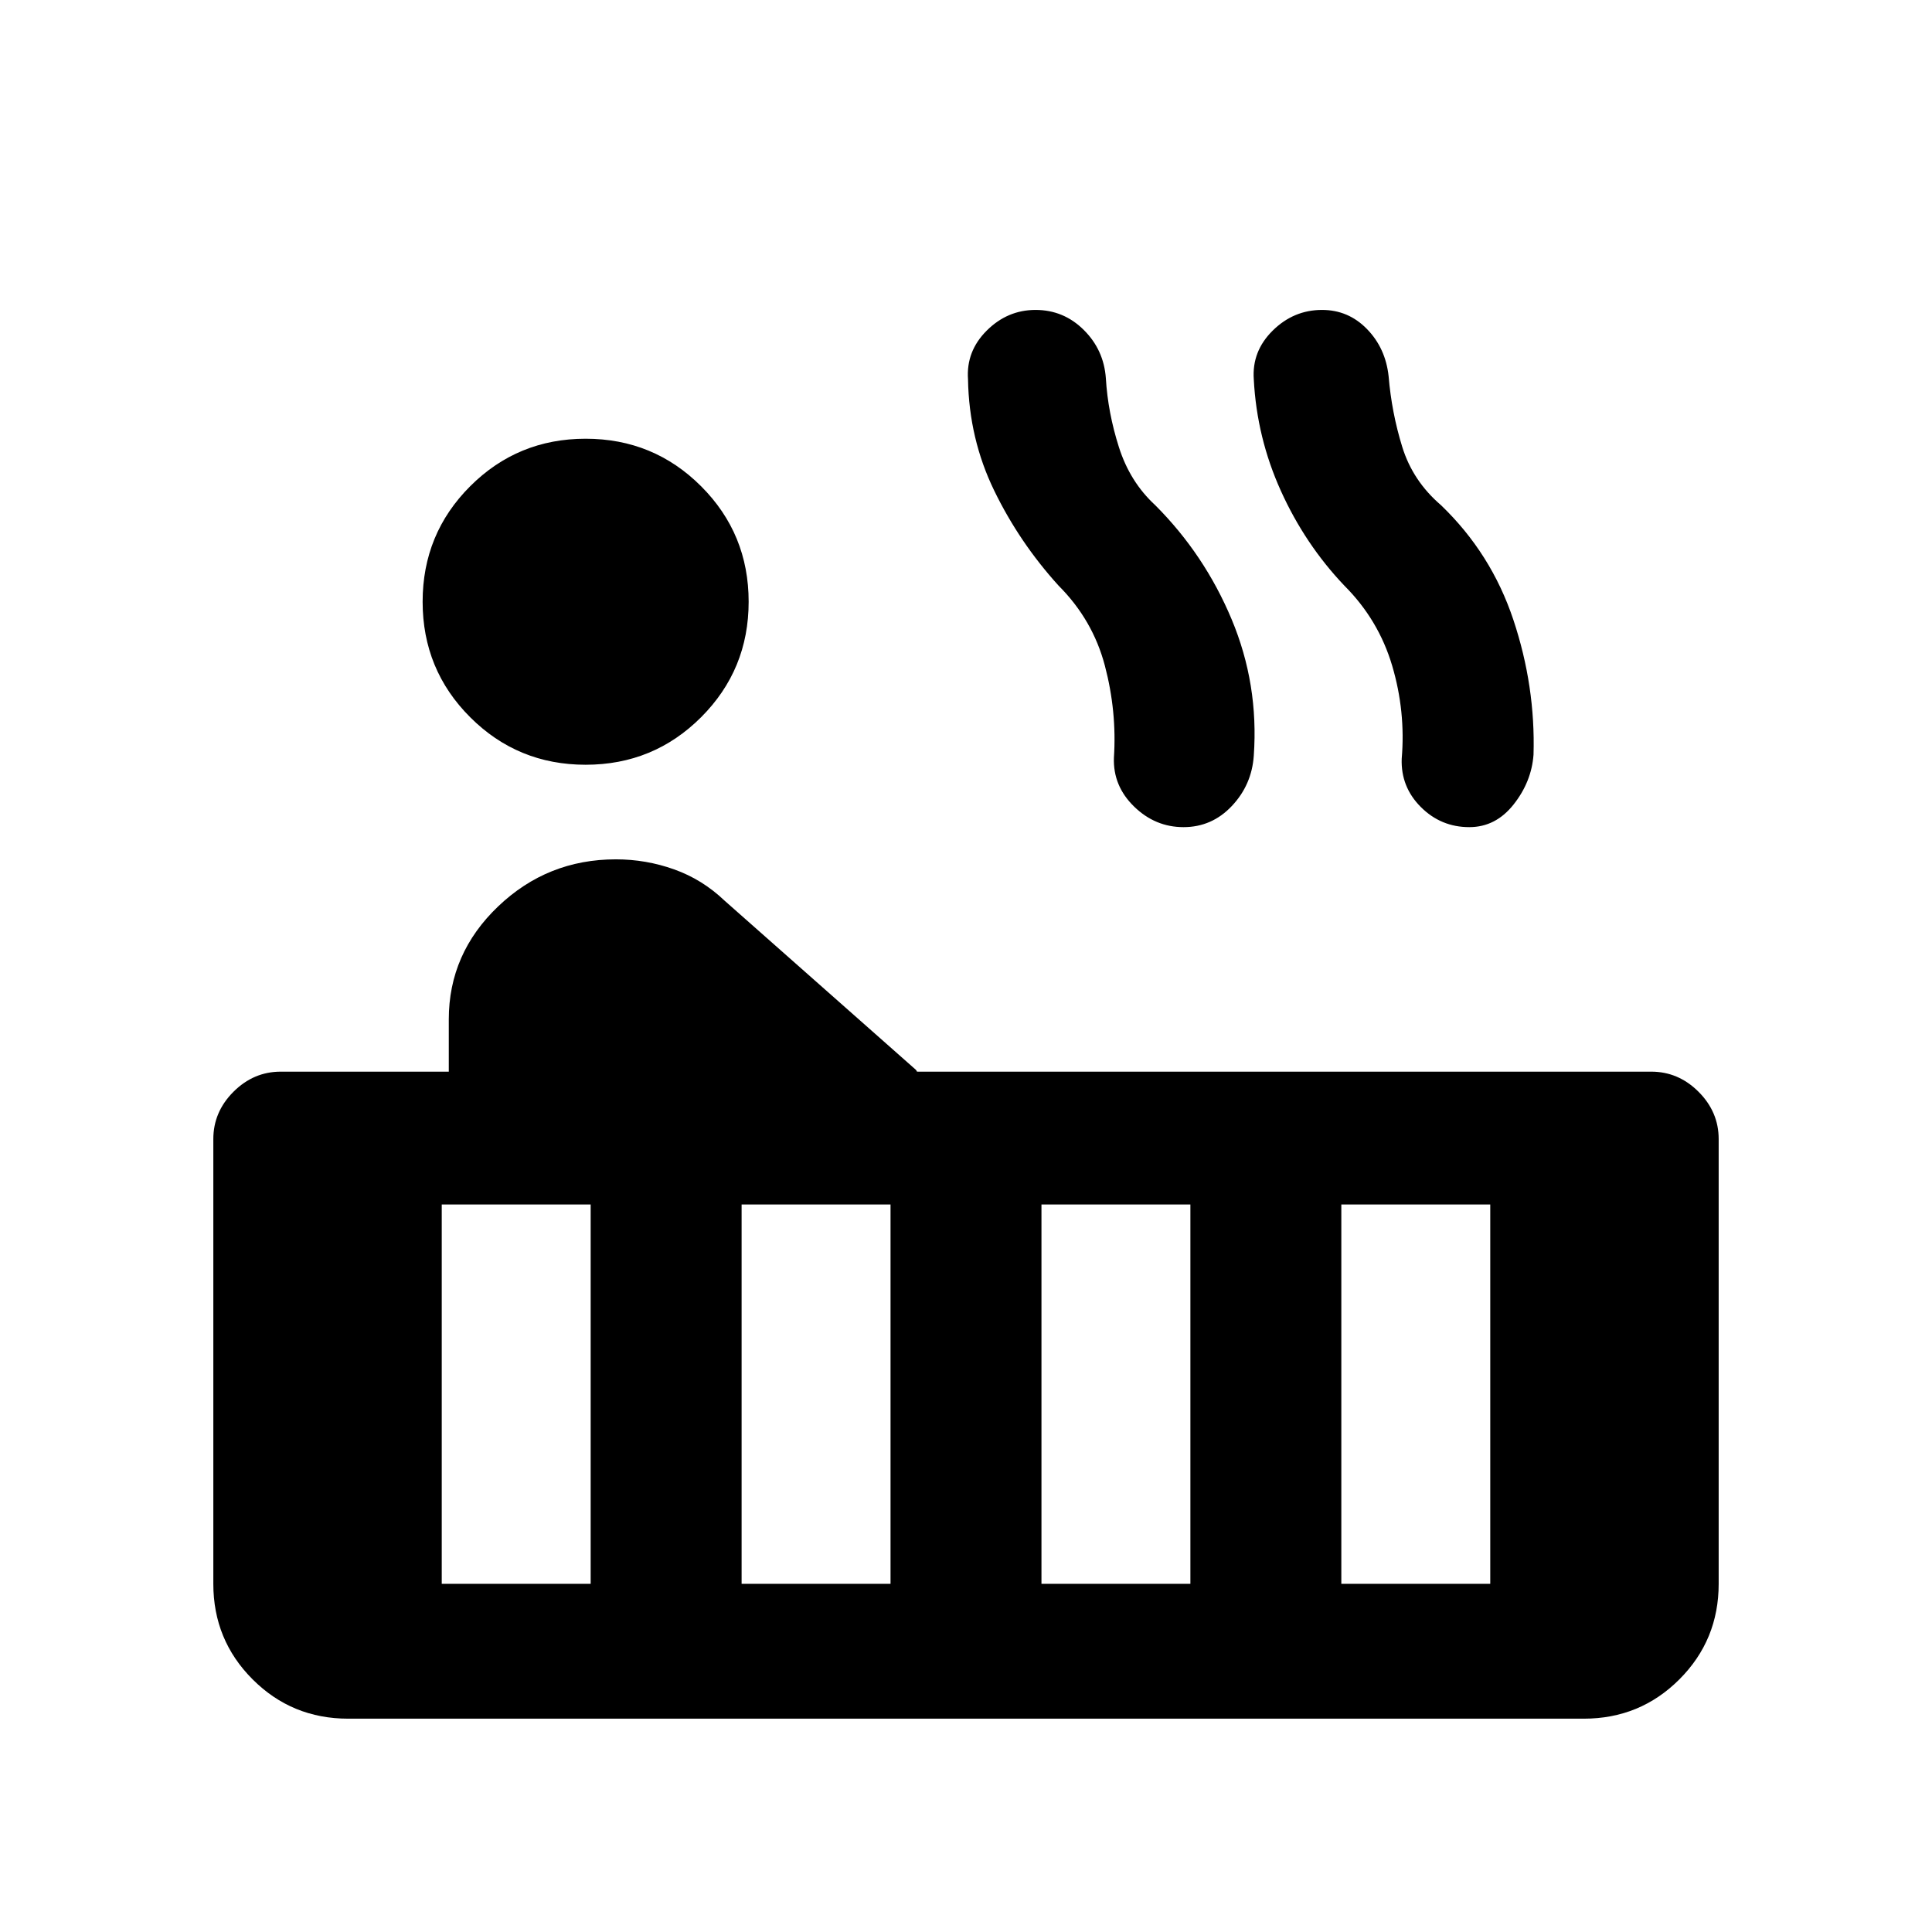 <svg xmlns="http://www.w3.org/2000/svg" height="20" viewBox="0 -960 960 960" width="20"><path d="M291-580q-33.76 0-57.38-23.62Q210-627.24 210-661q0-33.76 23.62-57.38Q257.24-742 291-742q33.76 0 57.38 23.62Q372-694.76 372-661q0 33.76-23.62 57.38Q324.76-580 291-580ZM173-106q-27.94 0-47.47-19.53Q106-145.06 106-173v-221q0-13.5 10-23.5t23.5-10H223v-26q0-32.68 24.5-56.09Q272-533 306.03-533q14.97 0 28.97 5 14 5 25 15.5l95 84q.5.5.5.75t.5.25h364.5q13.5 0 23.5 10t10 23.5v221q0 27.94-19.53 47.47Q814.94-106 787-106H173Zm557.09-443Q716-549 706-559t-9.5-24q2-23.5-4.75-46.25T668-669q-19.5-20.5-31.5-47T623-771.5q-1-13.97 9.41-24.24 10.4-10.26 24.5-10.26 13.09 0 22.34 9.5T690-773q1.5 18 6.75 35T716-709q25 24 36 57.03T762-585q-1 13.5-9.91 24.75-8.9 11.25-22 11.25Zm-142 0q-14.09 0-24.59-10.25t-10-24.25q1.5-23-4.5-45.75T526-669q-19.5-21.5-32-47.25t-13-55.25q-1-13.97 9.31-24.24Q500.61-806 514.56-806q13.94 0 23.94 9.92 10 9.92 11 24.08 1 17 6.5 34.25T574-709q24.5 24.5 38 56.75t11 67.75q-1 14.5-10.91 25-9.9 10.5-24 10.5Zm78.41 376h74v-188.5h-74V-173Zm-149 0h74v-188.5h-74V-173Zm-149 0h74v-188.5h-74V-173Zm-149 0h74v-188.5h-74V-173Z"/></svg>